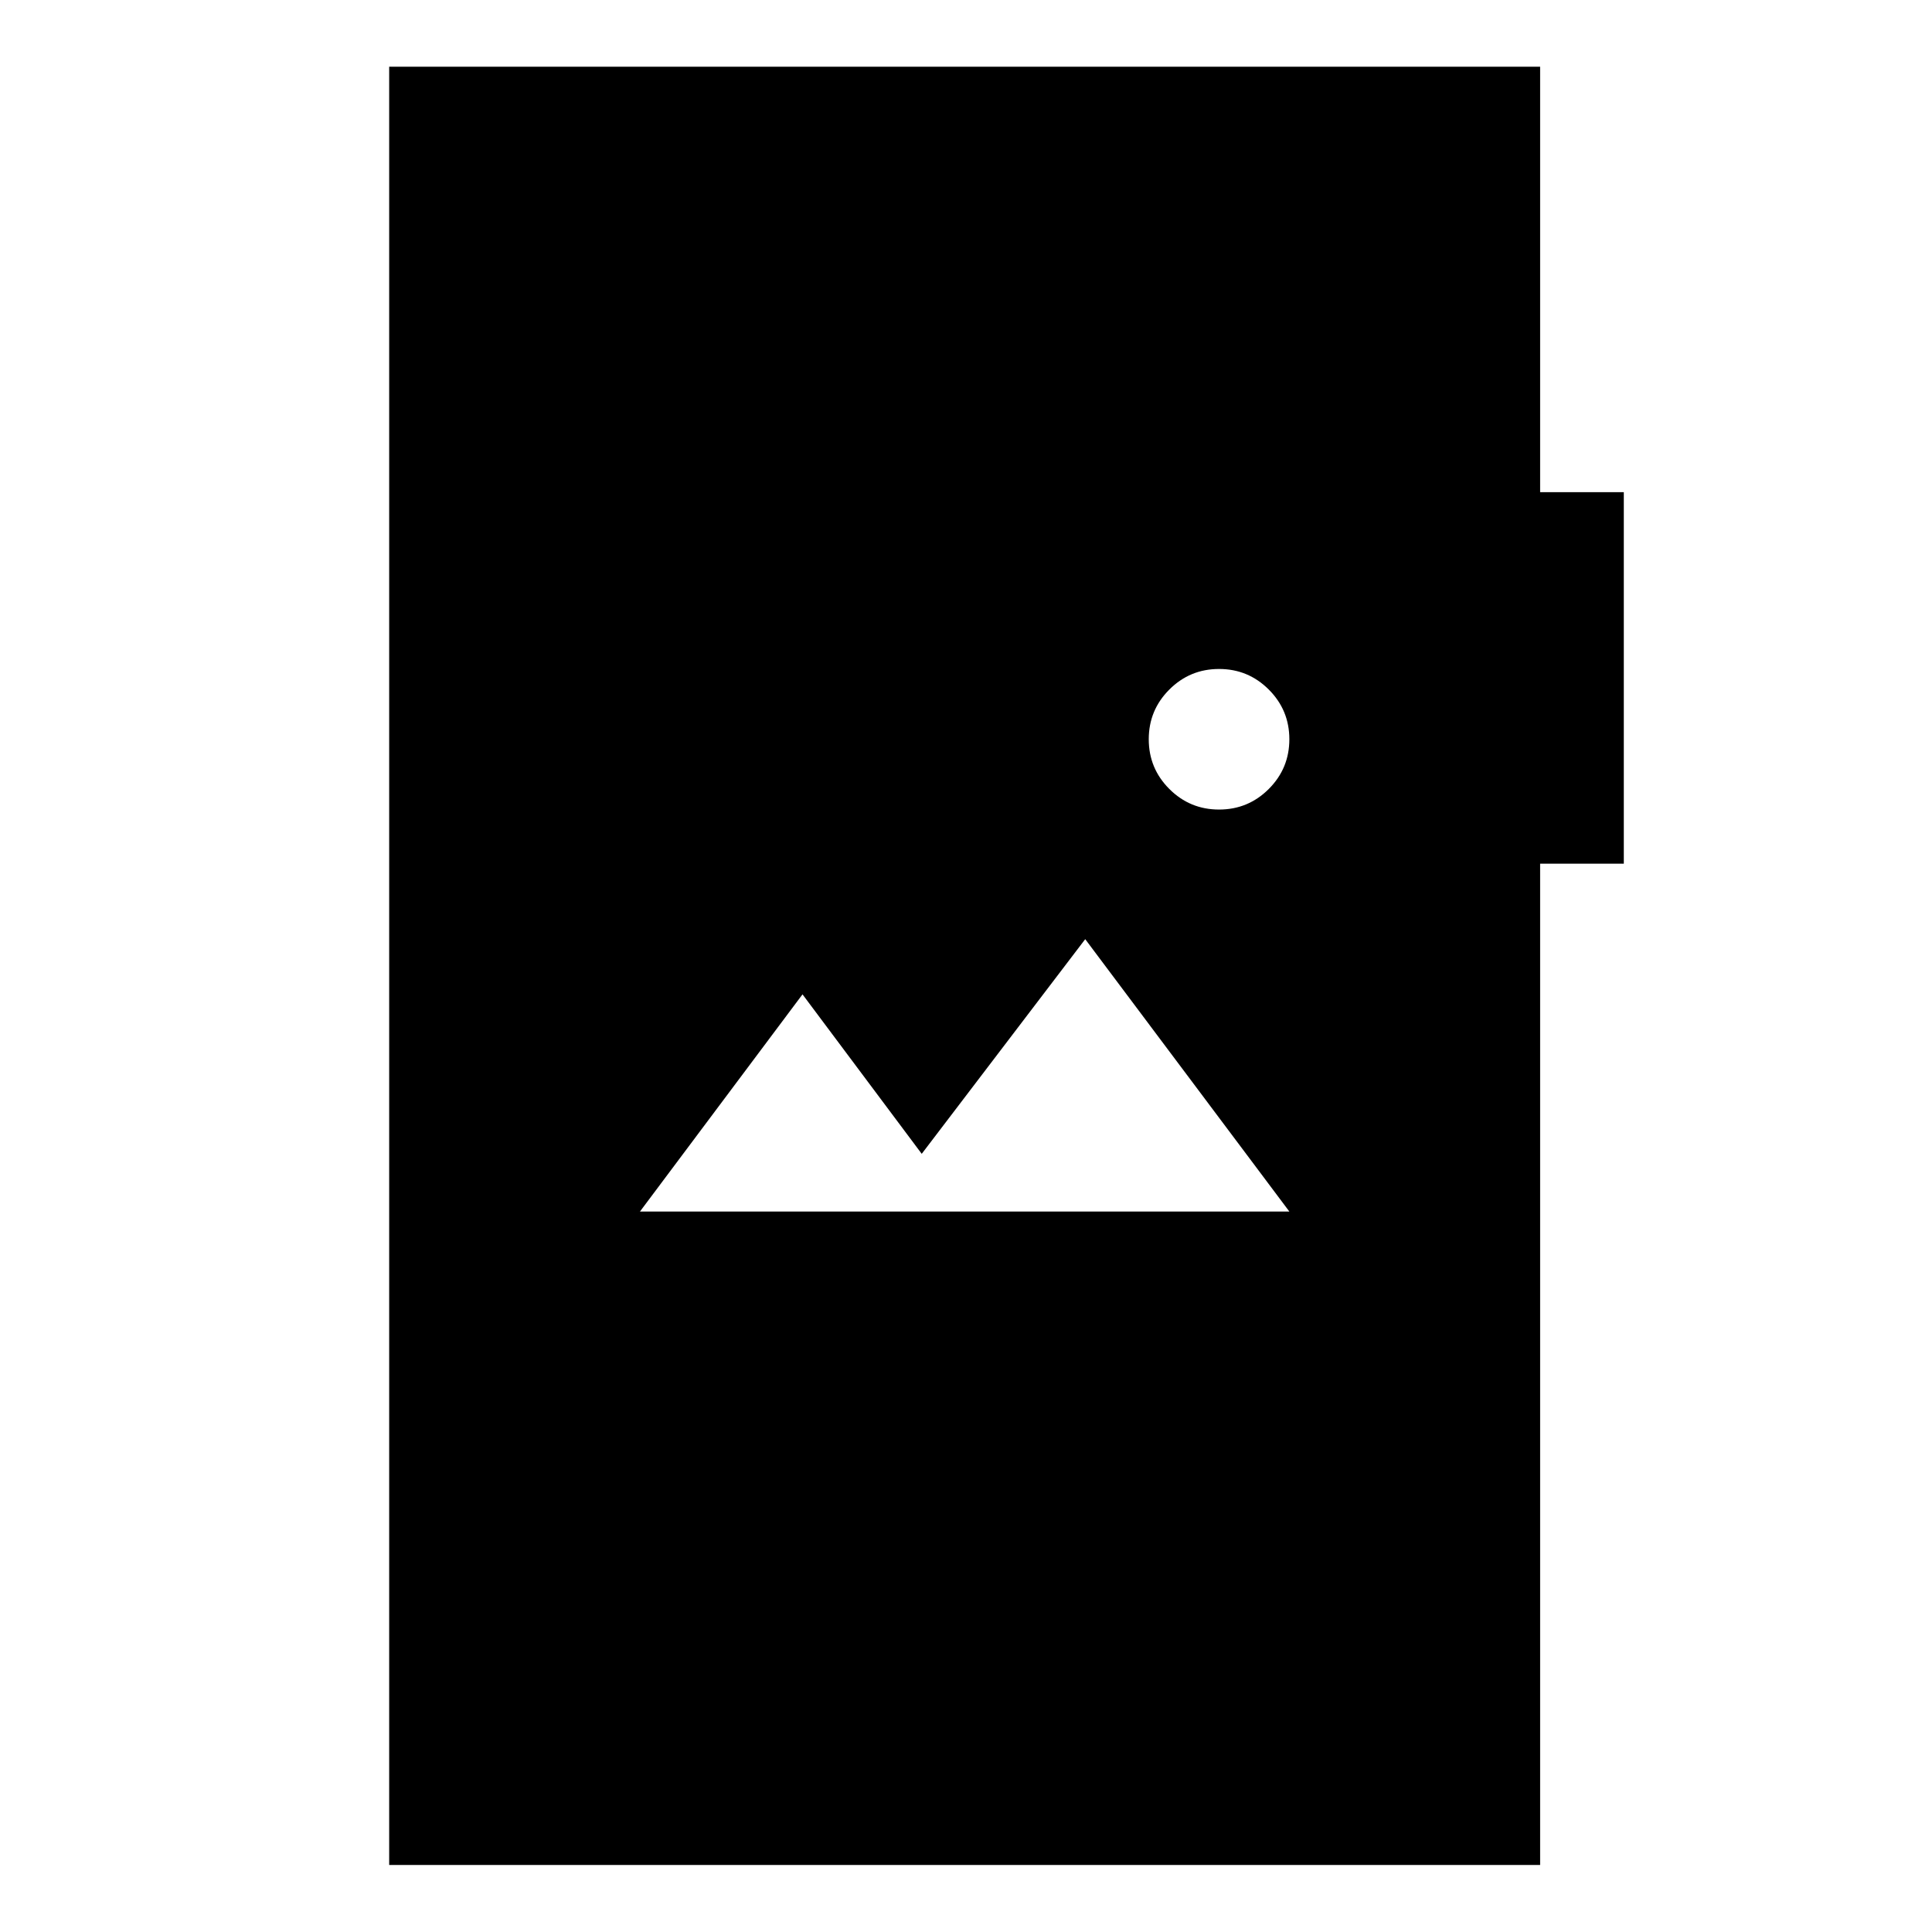 <svg xmlns="http://www.w3.org/2000/svg" height="40" viewBox="0 -960 960 960" width="40"><path d="M193.38-33.3v-893.56h571.9v211.43h41.58v184.6h-41.58V-33.3h-571.9ZM318-358h322.67L539.24-493.33 458-386.67l-59.24-79.24L318-358Zm287.74-199.74q14.48 0 24.7-10.22 10.23-10.23 10.23-24.71t-10.23-24.7q-10.22-10.22-24.7-10.22-14.48 0-24.7 10.22-10.23 10.22-10.23 24.7 0 14.48 10.23 24.71 10.22 10.22 24.7 10.22Z"/></svg>